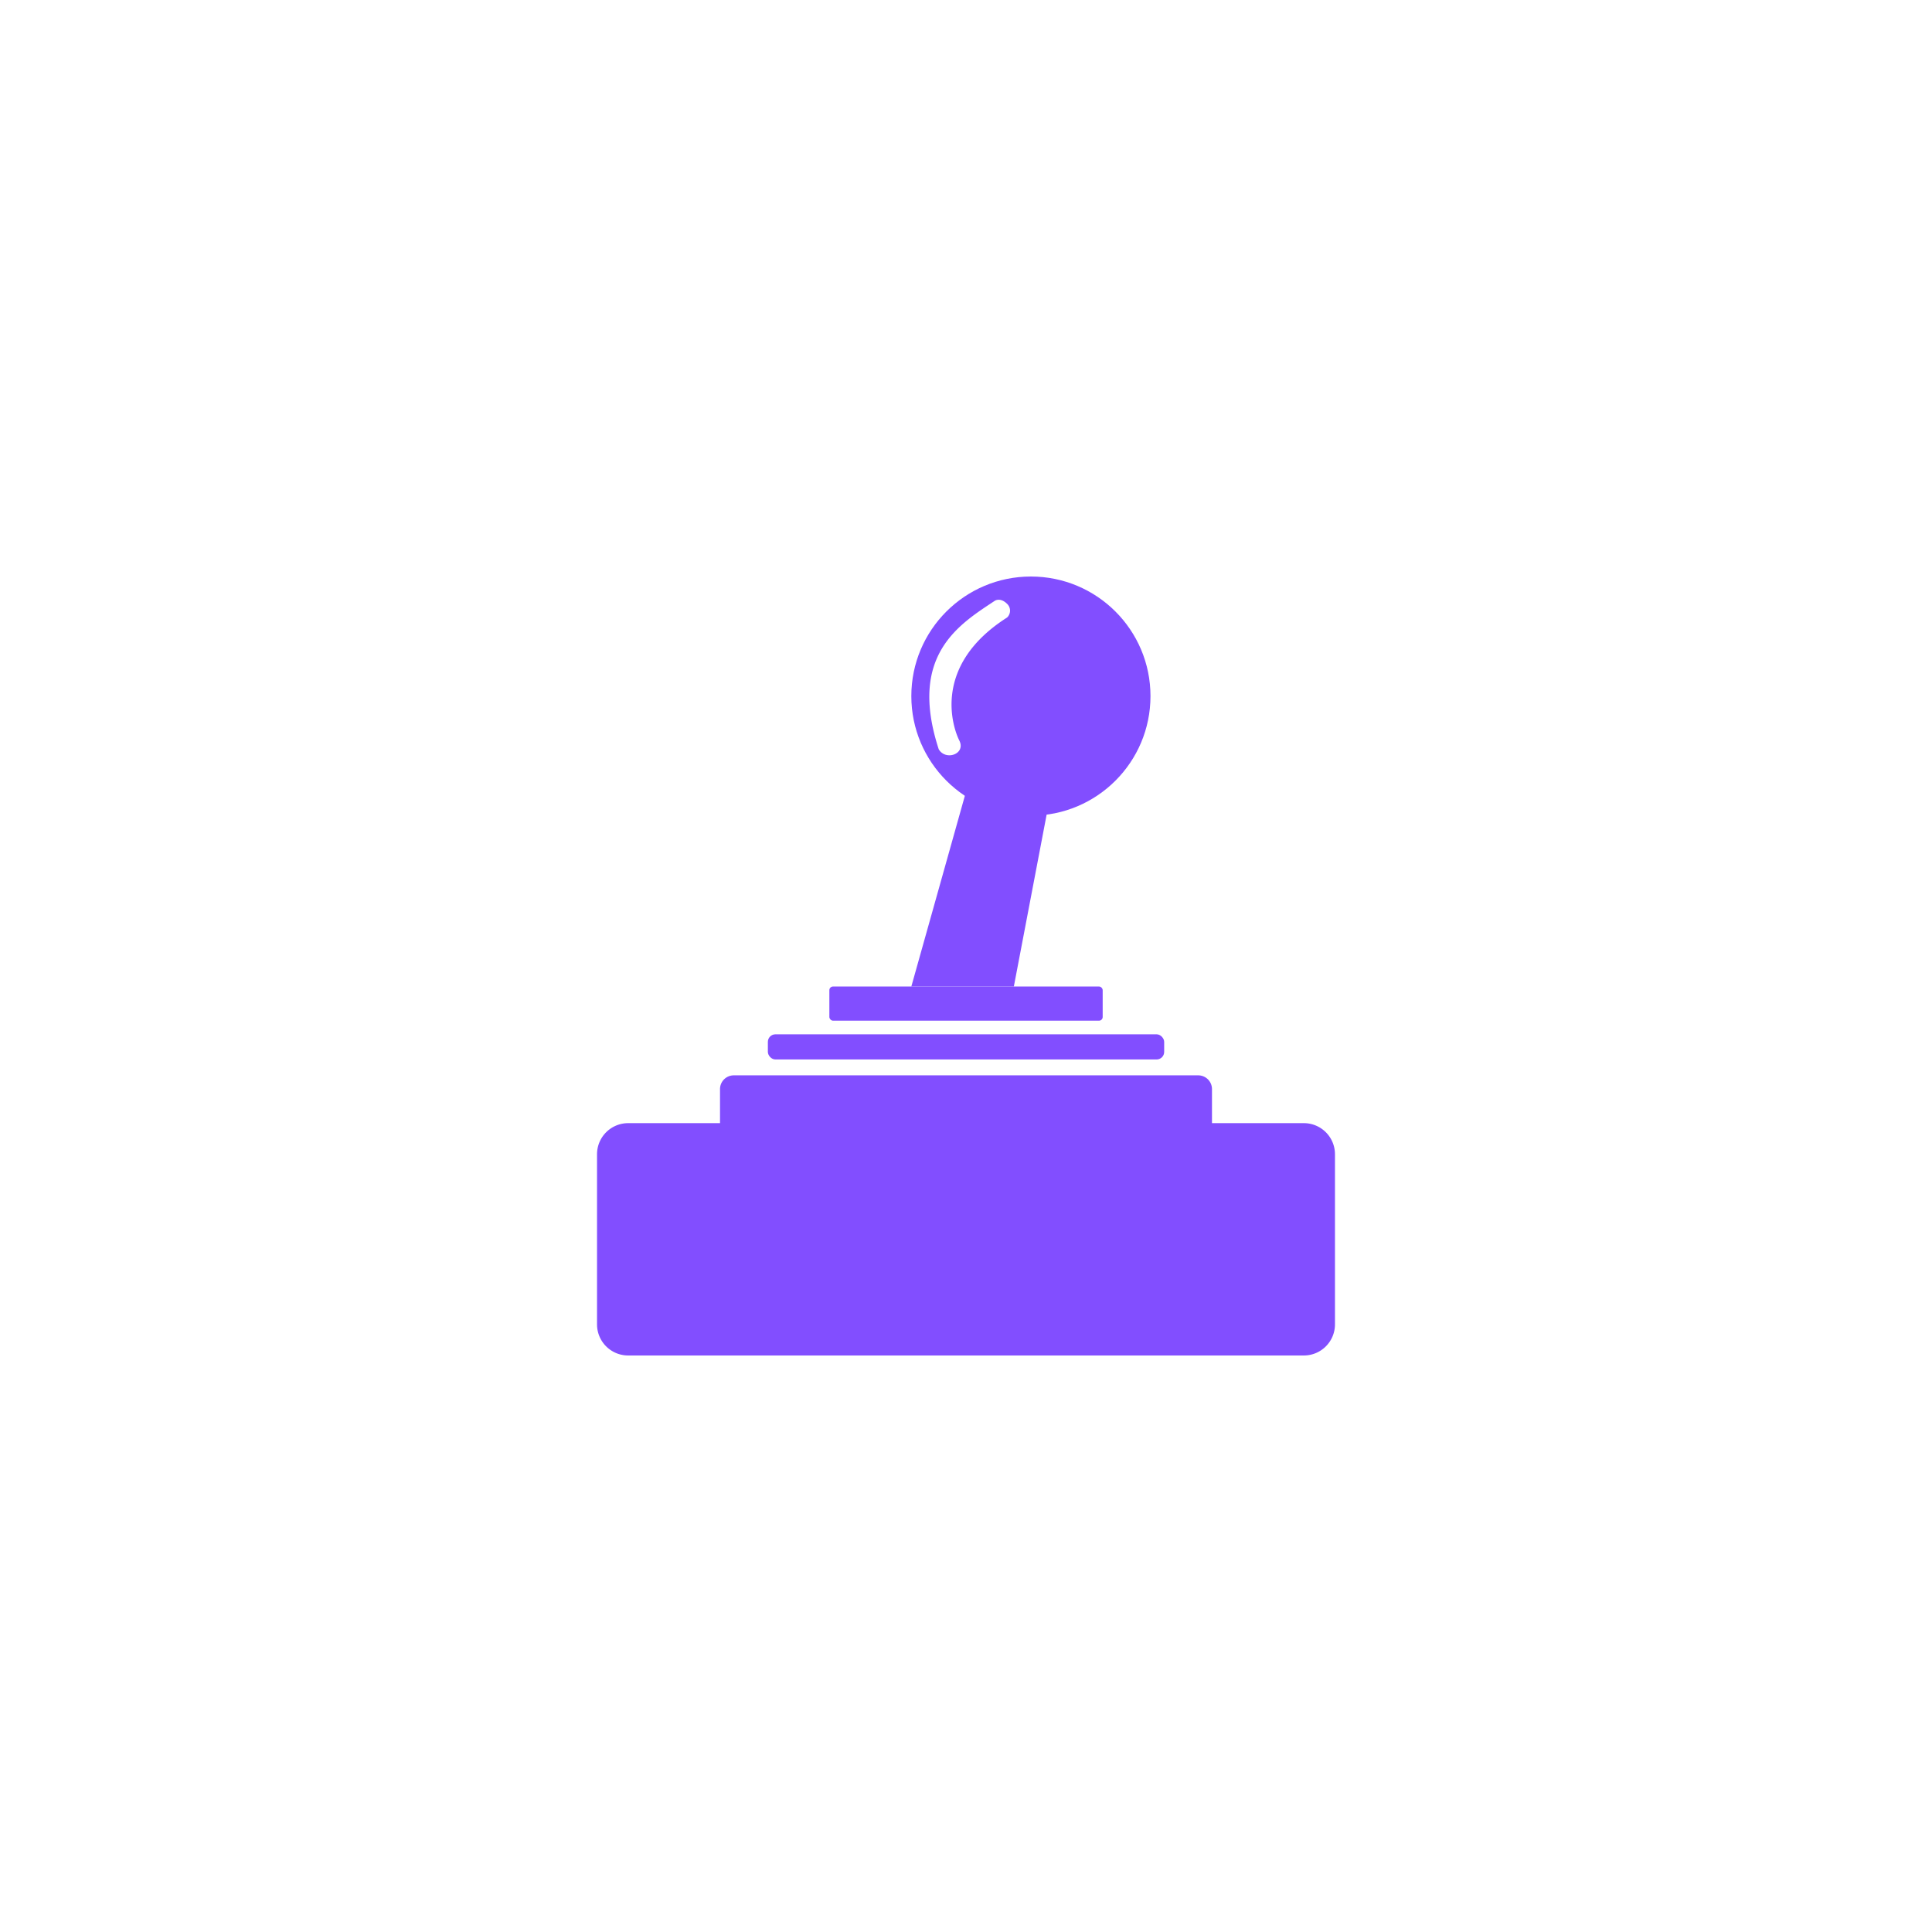 <svg xmlns="http://www.w3.org/2000/svg" viewBox="0 0 470 470"><defs><style>.cls-1{fill:#fff;}.cls-2{fill:#824eff;}</style></defs><g id="Layer_2" data-name="Layer 2"><g id="Layer_2-2" data-name="Layer 2"><rect class="cls-1" width="470" height="470"/><path class="cls-2" d="M152.79,273.23h22.37v-8.29a3.35,3.35,0,0,1,3.34-3.34h113a3.35,3.35,0,0,1,3.34,3.34v8.29h22.37a7.57,7.57,0,0,1,7.55,7.55V322.2a7.57,7.57,0,0,1-7.55,7.55H152.79a7.57,7.57,0,0,1-7.55-7.55V280.78A7.57,7.57,0,0,1,152.79,273.23Z"/><rect class="cls-2" x="186.79" y="251.62" width="96.41" height="6.12" rx="1.84" transform="translate(470 509.36) rotate(180)"/><rect class="cls-2" x="201.75" y="239.99" width="66.49" height="8.31" rx="0.89" transform="translate(470 488.29) rotate(180)"/><circle class="cls-2" cx="250.79" cy="169.34" r="29.09"/><polygon class="cls-2" points="254.85 196.94 246.64 239.99 221.7 239.99 235 192.61 254.85 196.94"/><path class="cls-1" d="M245,150.22c-18.28,11.64-13.29,26.6-11.63,29.92s-3.33,5-5,2.14c-7.48-22.91,5-30.39,13.63-36.12,0,0,1.33-.92,3,.74A2.29,2.29,0,0,1,245,150.22Z"/></g></g></svg>